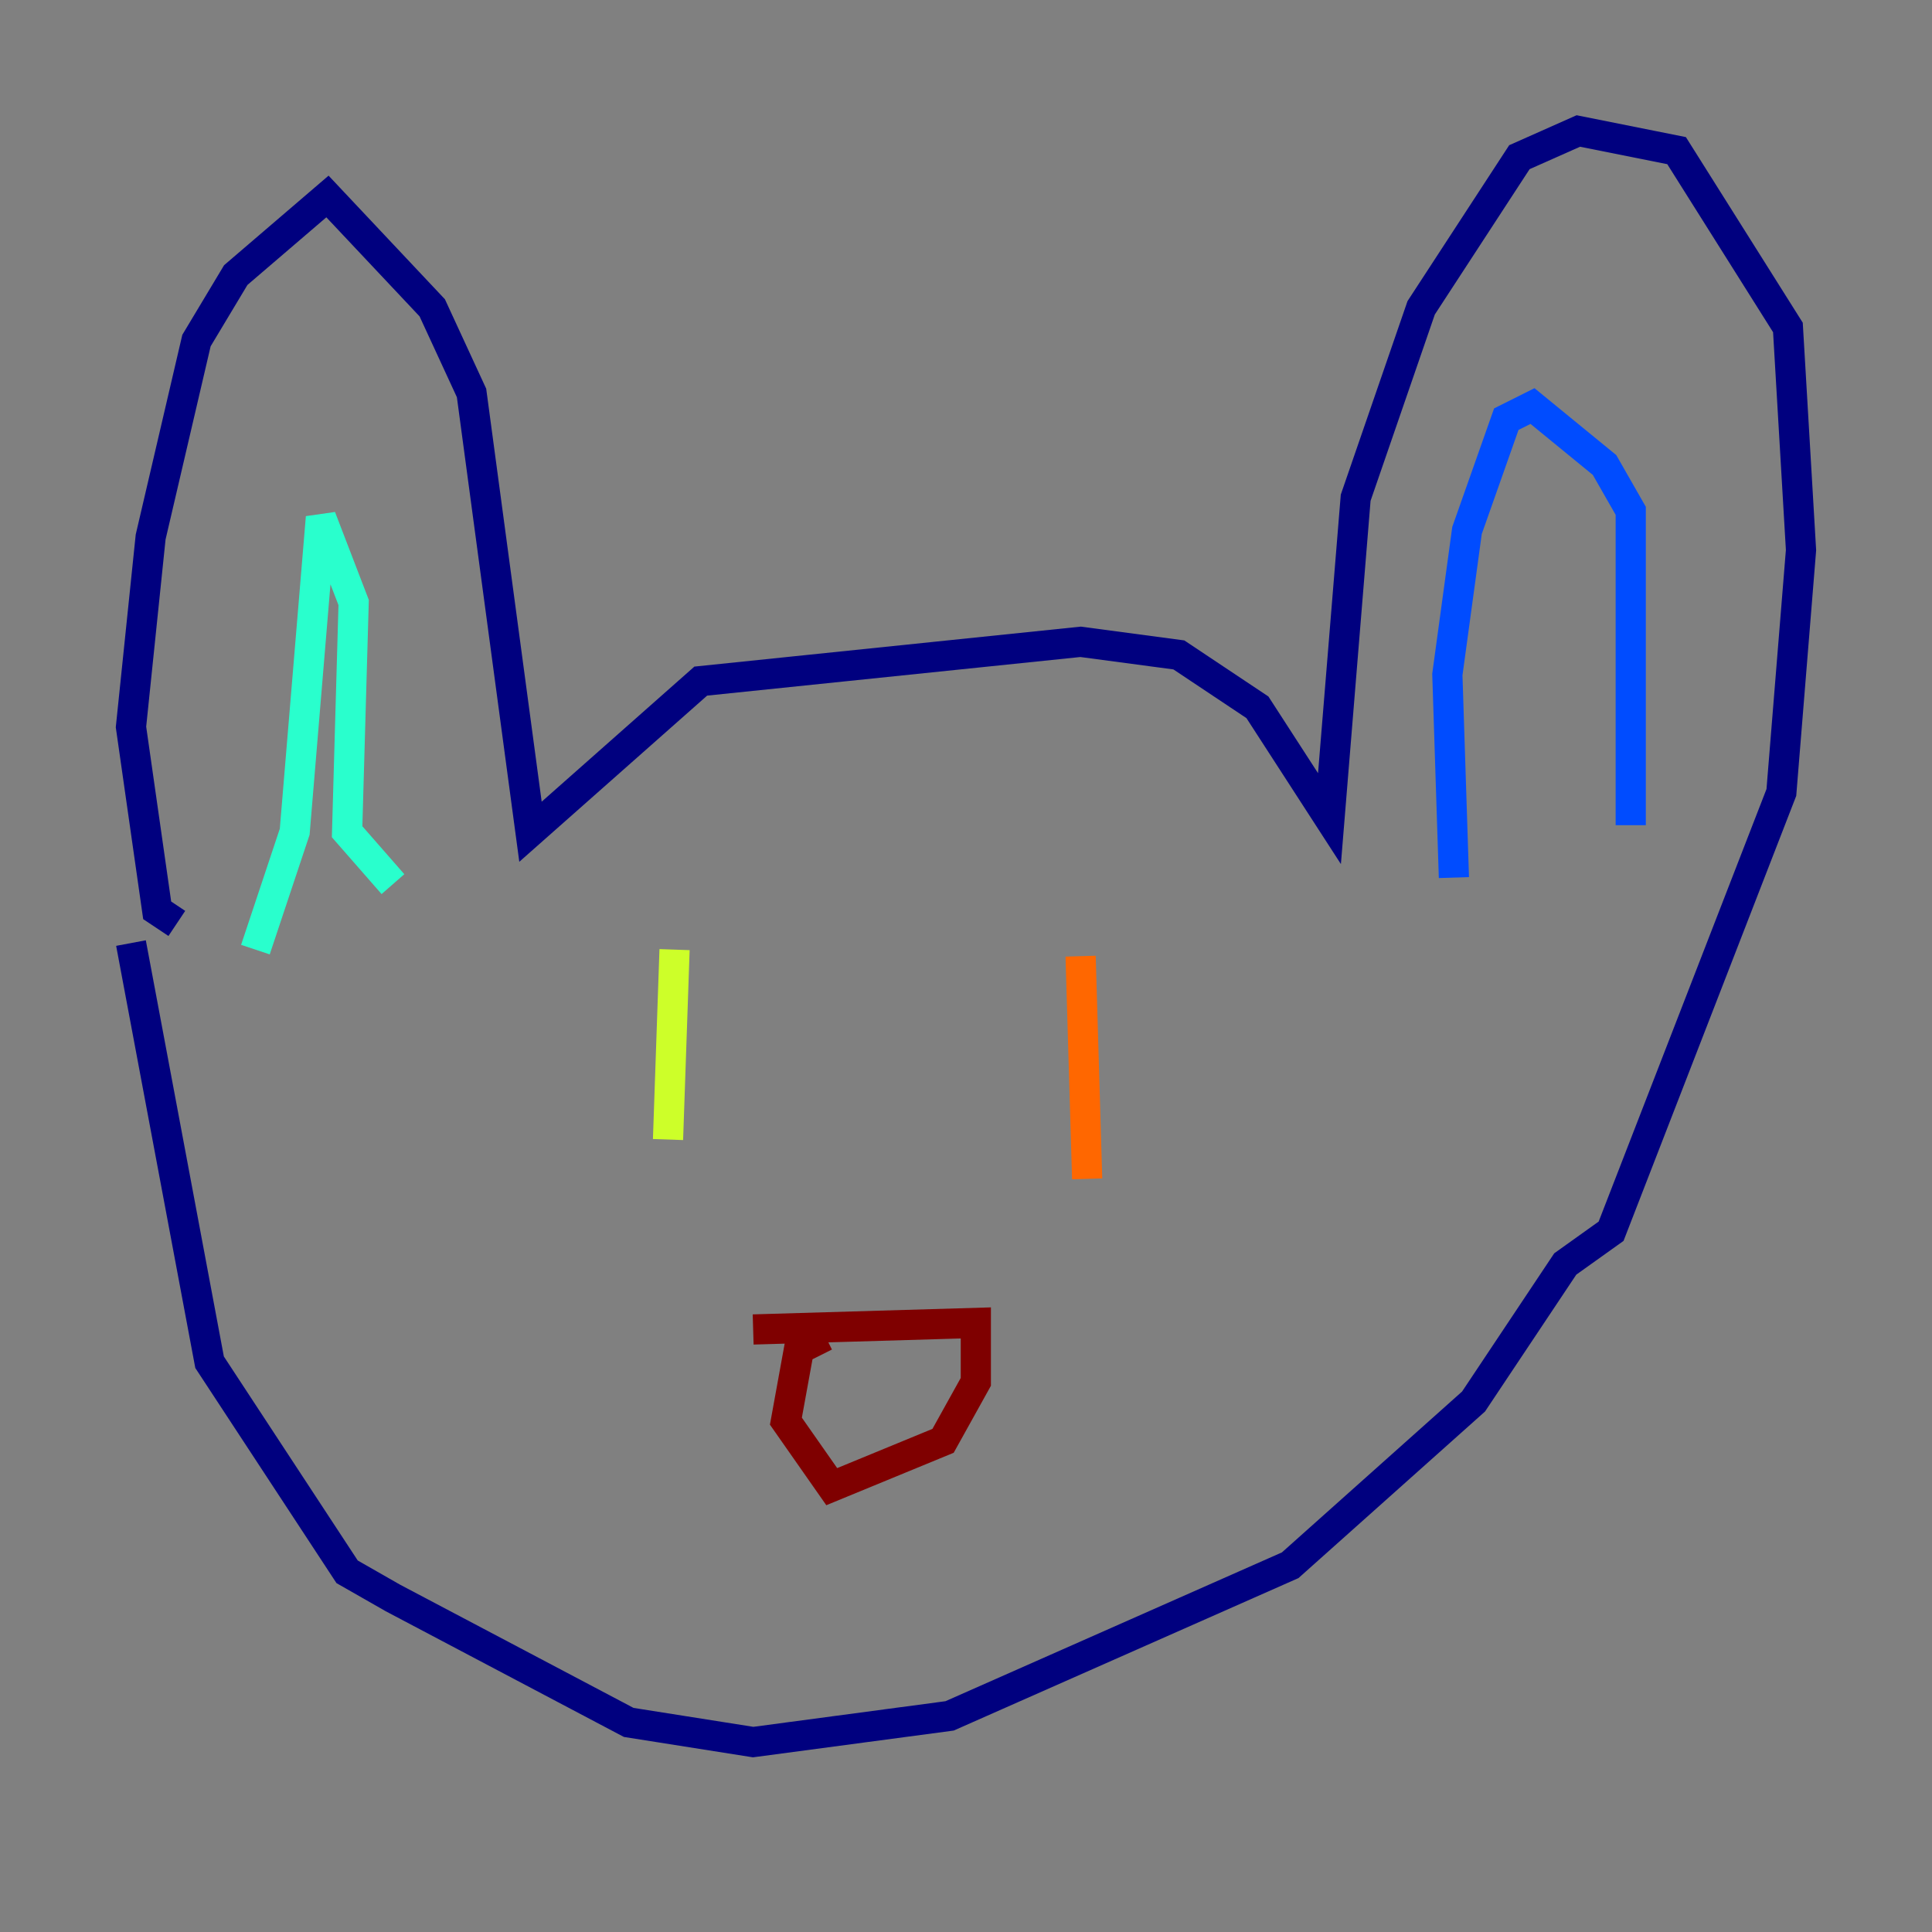 <?xml version="1.0" encoding="utf-8" ?>
<svg baseProfile="tiny" height="128" version="1.2" viewBox="0,0,128,128" width="128" xmlns="http://www.w3.org/2000/svg" xmlns:ev="http://www.w3.org/2001/xml-events" xmlns:xlink="http://www.w3.org/1999/xlink"><rect x="0" y="0" width="128" height="128" fill="#808080" stroke="none"/><defs /><polyline fill="none" points="8.678,62.481 13.885,90.251 22.997,104.136 26.034,105.871 41.654,114.115 49.898,115.417 62.915,113.681 85.478,103.702 97.627,92.854 103.702,83.742 106.739,81.573 118.02,52.502 119.322,36.447 118.454,21.695 111.078,9.98 104.57,8.678 100.664,10.414 94.156,20.393 89.817,32.976 88.081,54.237 83.308,46.861 78.102,43.39 71.593,42.522 46.427,45.125 35.146,55.105 31.241,26.034 28.637,20.393 21.695,13.017 15.62,18.224 13.017,22.563 9.98,35.58 8.678,48.163 10.414,60.312 11.715,61.18" stroke="#00007f" stroke-width="2" /><polyline fill="none" points="96.325,58.142 95.891,44.691 97.193,35.146 99.797,27.77 101.532,26.902 106.305,30.807 108.041,33.844 108.041,54.671" stroke="#004cff" stroke-width="2" /><polyline fill="none" points="16.922,62.915 19.525,55.105 21.261,34.278 23.43,39.919 22.997,55.105 26.034,58.576" stroke="#29ffcd" stroke-width="2" /><polyline fill="none" points="44.691,62.915 44.258,75.498" stroke="#cdff29" stroke-width="2" /><polyline fill="none" points="71.593,63.349 72.027,78.102" stroke="#ff6700" stroke-width="2" /><polyline fill="none" points="49.898,88.081 64.651,87.647 64.651,91.552 62.481,95.458 55.105,98.495 52.068,94.156 52.936,89.383 54.671,88.515" stroke="#7f0000" stroke-width="2" /></svg>